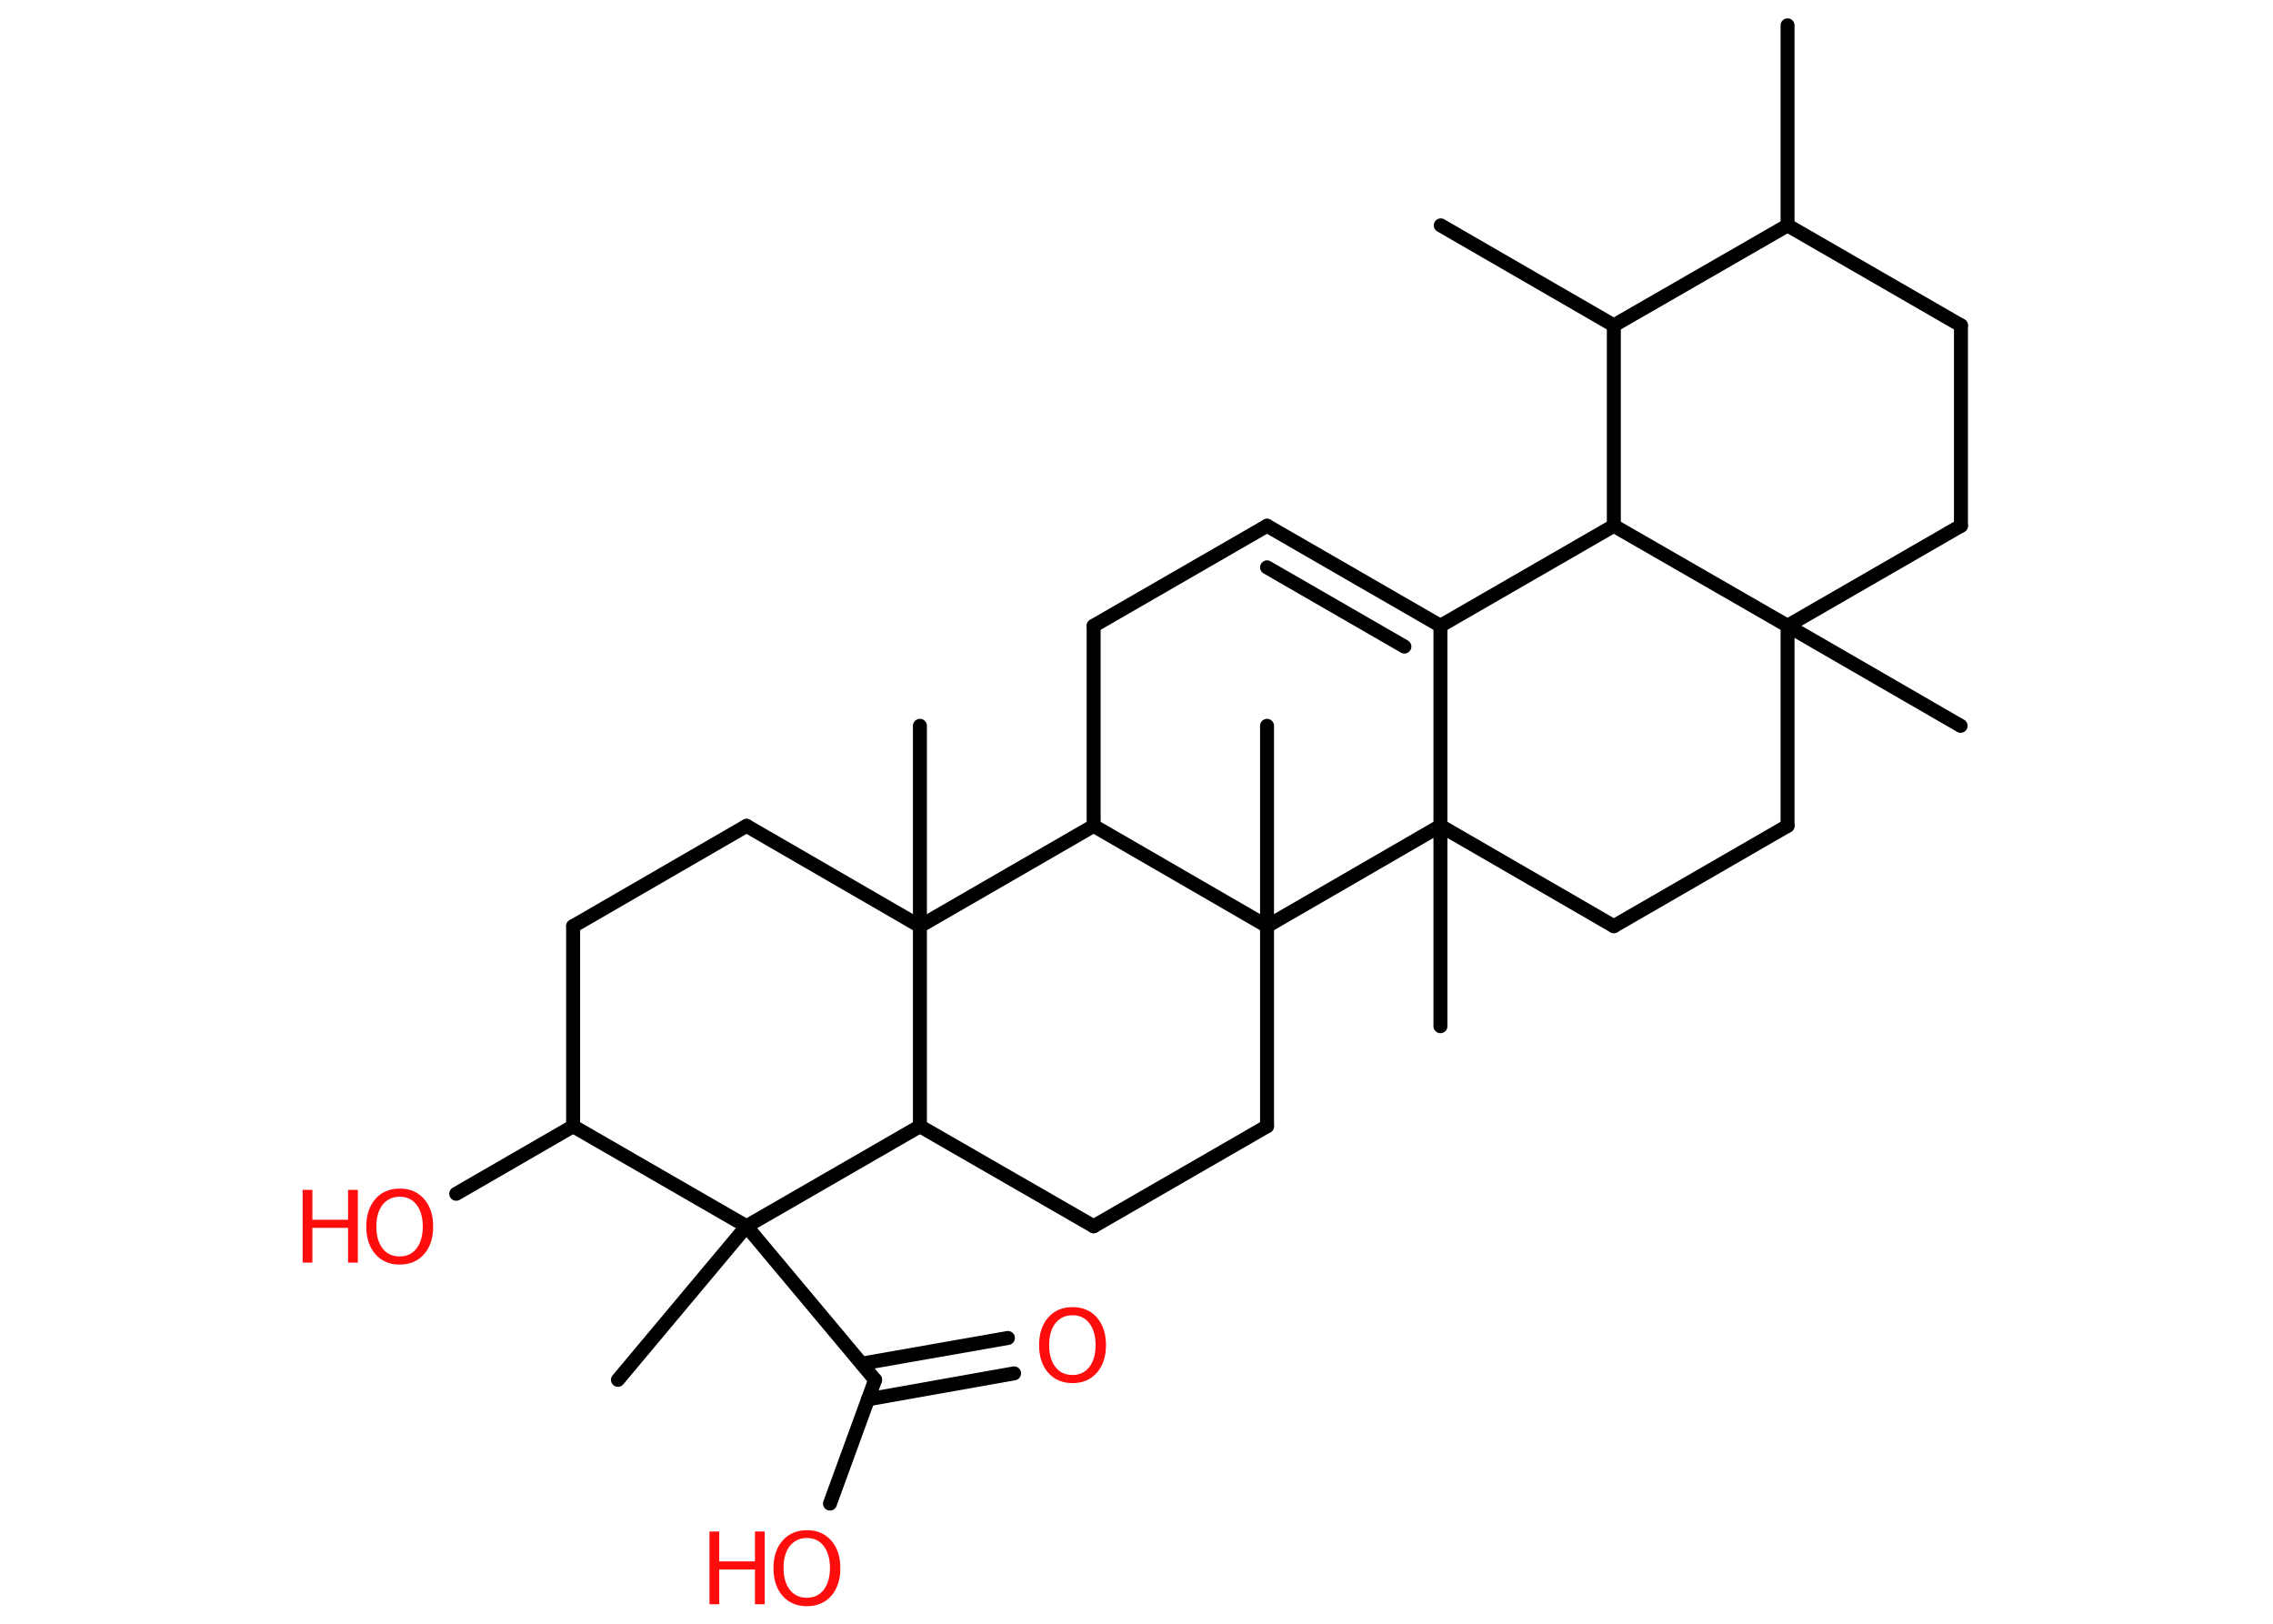 <?xml version='1.0' encoding='UTF-8'?>
<!DOCTYPE svg PUBLIC "-//W3C//DTD SVG 1.1//EN" "http://www.w3.org/Graphics/SVG/1.1/DTD/svg11.dtd">
<svg version='1.2' xmlns='http://www.w3.org/2000/svg' xmlns:xlink='http://www.w3.org/1999/xlink' width='70.0mm' height='50.0mm' viewBox='0 0 70.0 50.0'>
  <desc>Generated by the Chemistry Development Kit (http://github.com/cdk)</desc>
  <g stroke-linecap='round' stroke-linejoin='round' stroke='#000000' stroke-width='.43' fill='#FF0D0D'>
    <rect x='.0' y='.0' width='70.0' height='50.0' fill='#FFFFFF' stroke='none'/>
    <g id='mol1' class='mol'>
      <line id='mol1bnd1' class='bond' x1='55.05' y1='.78' x2='55.05' y2='6.94'/>
      <line id='mol1bnd2' class='bond' x1='55.05' y1='6.94' x2='60.39' y2='10.02'/>
      <line id='mol1bnd3' class='bond' x1='60.39' y1='10.02' x2='60.39' y2='16.19'/>
      <line id='mol1bnd4' class='bond' x1='60.39' y1='16.19' x2='55.05' y2='19.27'/>
      <line id='mol1bnd5' class='bond' x1='55.05' y1='19.27' x2='60.38' y2='22.35'/>
      <line id='mol1bnd6' class='bond' x1='55.05' y1='19.27' x2='55.05' y2='25.43'/>
      <line id='mol1bnd7' class='bond' x1='55.05' y1='25.43' x2='49.7' y2='28.52'/>
      <line id='mol1bnd8' class='bond' x1='49.7' y1='28.52' x2='44.36' y2='25.43'/>
      <line id='mol1bnd9' class='bond' x1='44.36' y1='25.43' x2='44.36' y2='31.6'/>
      <line id='mol1bnd10' class='bond' x1='44.36' y1='25.43' x2='44.36' y2='19.27'/>
      <g id='mol1bnd11' class='bond'>
        <line x1='44.36' y1='19.27' x2='39.02' y2='16.19'/>
        <line x1='43.25' y1='19.91' x2='39.02' y2='17.47'/>
      </g>
      <line id='mol1bnd12' class='bond' x1='39.02' y1='16.19' x2='33.68' y2='19.27'/>
      <line id='mol1bnd13' class='bond' x1='33.68' y1='19.27' x2='33.68' y2='25.43'/>
      <line id='mol1bnd14' class='bond' x1='33.68' y1='25.43' x2='28.33' y2='28.52'/>
      <line id='mol1bnd15' class='bond' x1='28.33' y1='28.52' x2='28.33' y2='22.35'/>
      <line id='mol1bnd16' class='bond' x1='28.33' y1='28.52' x2='22.99' y2='25.43'/>
      <line id='mol1bnd17' class='bond' x1='22.99' y1='25.43' x2='17.65' y2='28.52'/>
      <line id='mol1bnd18' class='bond' x1='17.65' y1='28.52' x2='17.65' y2='34.68'/>
      <line id='mol1bnd19' class='bond' x1='17.65' y1='34.68' x2='14.05' y2='36.76'/>
      <line id='mol1bnd20' class='bond' x1='17.65' y1='34.68' x2='22.99' y2='37.76'/>
      <line id='mol1bnd21' class='bond' x1='22.99' y1='37.76' x2='19.03' y2='42.49'/>
      <line id='mol1bnd22' class='bond' x1='22.99' y1='37.76' x2='26.95' y2='42.49'/>
      <g id='mol1bnd23' class='bond'>
        <line x1='26.54' y1='41.99' x2='31.04' y2='41.2'/>
        <line x1='26.73' y1='43.09' x2='31.23' y2='42.29'/>
      </g>
      <line id='mol1bnd24' class='bond' x1='26.95' y1='42.49' x2='25.56' y2='46.3'/>
      <line id='mol1bnd25' class='bond' x1='22.99' y1='37.76' x2='28.33' y2='34.68'/>
      <line id='mol1bnd26' class='bond' x1='28.33' y1='28.52' x2='28.33' y2='34.68'/>
      <line id='mol1bnd27' class='bond' x1='28.33' y1='34.68' x2='33.68' y2='37.76'/>
      <line id='mol1bnd28' class='bond' x1='33.68' y1='37.76' x2='39.02' y2='34.68'/>
      <line id='mol1bnd29' class='bond' x1='39.02' y1='34.68' x2='39.02' y2='28.52'/>
      <line id='mol1bnd30' class='bond' x1='33.68' y1='25.43' x2='39.02' y2='28.52'/>
      <line id='mol1bnd31' class='bond' x1='44.36' y1='25.43' x2='39.02' y2='28.52'/>
      <line id='mol1bnd32' class='bond' x1='39.02' y1='28.52' x2='39.02' y2='22.35'/>
      <line id='mol1bnd33' class='bond' x1='44.36' y1='19.27' x2='49.7' y2='16.19'/>
      <line id='mol1bnd34' class='bond' x1='55.05' y1='19.27' x2='49.7' y2='16.19'/>
      <line id='mol1bnd35' class='bond' x1='49.7' y1='16.19' x2='49.7' y2='10.02'/>
      <line id='mol1bnd36' class='bond' x1='55.05' y1='6.94' x2='49.7' y2='10.02'/>
      <line id='mol1bnd37' class='bond' x1='49.7' y1='10.02' x2='44.37' y2='6.94'/>
      <g id='mol1atm20' class='atom'>
        <path d='M12.31 36.85q-.33 .0 -.53 .25q-.19 .25 -.19 .67q.0 .42 .19 .67q.19 .25 .53 .25q.33 .0 .52 -.25q.19 -.25 .19 -.67q.0 -.42 -.19 -.67q-.19 -.25 -.52 -.25zM12.31 36.6q.47 .0 .75 .32q.28 .32 .28 .85q.0 .53 -.28 .85q-.28 .32 -.75 .32q-.47 .0 -.75 -.32q-.28 -.32 -.28 -.85q.0 -.53 .28 -.85q.28 -.32 .75 -.32z' stroke='none'/>
        <path d='M9.32 36.64h.3v.92h1.1v-.92h.3v2.24h-.3v-1.07h-1.1v1.07h-.3v-2.24z' stroke='none'/>
      </g>
      <path id='mol1atm24' class='atom' d='M33.03 40.5q-.33 .0 -.53 .25q-.19 .25 -.19 .67q.0 .42 .19 .67q.19 .25 .53 .25q.33 .0 .52 -.25q.19 -.25 .19 -.67q.0 -.42 -.19 -.67q-.19 -.25 -.52 -.25zM33.03 40.25q.47 .0 .75 .32q.28 .32 .28 .85q.0 .53 -.28 .85q-.28 .32 -.75 .32q-.47 .0 -.75 -.32q-.28 -.32 -.28 -.85q.0 -.53 .28 -.85q.28 -.32 .75 -.32z' stroke='none'/>
      <g id='mol1atm25' class='atom'>
        <path d='M24.85 47.36q-.33 .0 -.53 .25q-.19 .25 -.19 .67q.0 .42 .19 .67q.19 .25 .53 .25q.33 .0 .52 -.25q.19 -.25 .19 -.67q.0 -.42 -.19 -.67q-.19 -.25 -.52 -.25zM24.85 47.12q.47 .0 .75 .32q.28 .32 .28 .85q.0 .53 -.28 .85q-.28 .32 -.75 .32q-.47 .0 -.75 -.32q-.28 -.32 -.28 -.85q.0 -.53 .28 -.85q.28 -.32 .75 -.32z' stroke='none'/>
        <path d='M21.85 47.16h.3v.92h1.1v-.92h.3v2.24h-.3v-1.07h-1.1v1.07h-.3v-2.24z' stroke='none'/>
      </g>
    </g>
  </g>
</svg>
